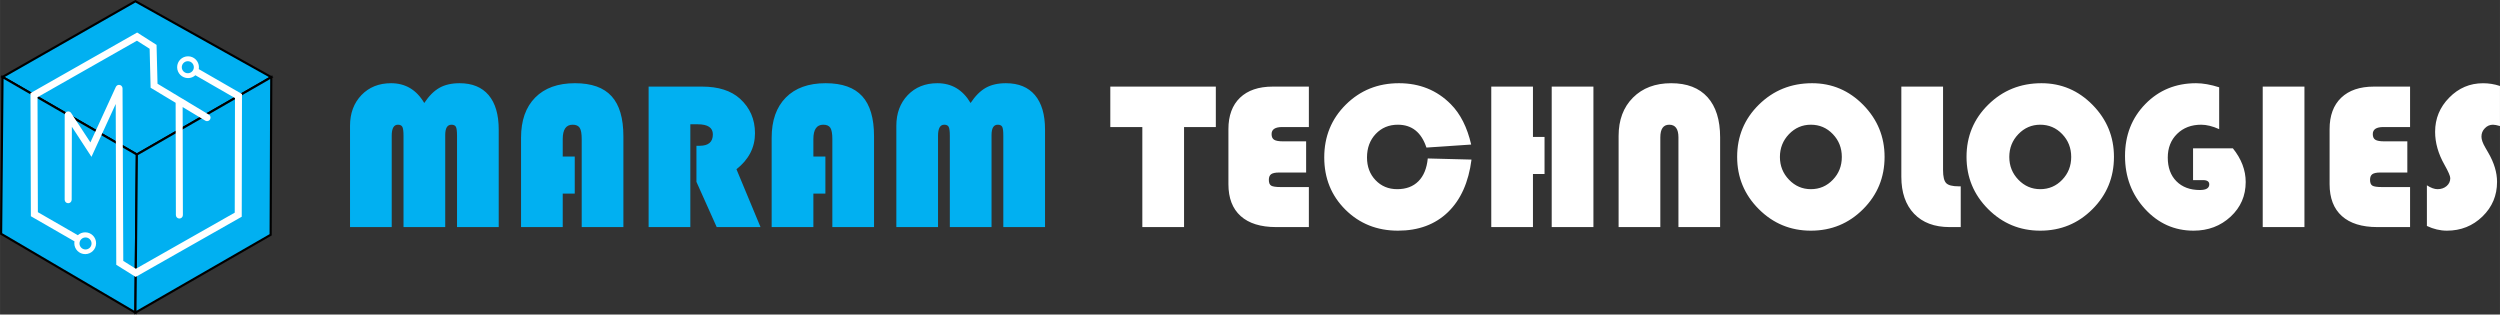 <?xml version="1.0" encoding="UTF-8"?>
<!DOCTYPE svg PUBLIC "-//W3C//DTD SVG 1.1//EN" "http://www.w3.org/Graphics/SVG/1.1/DTD/svg11.dtd">
<!-- Creator: CorelDRAW X7 -->
<svg xmlns="http://www.w3.org/2000/svg" xml:space="preserve" width="609.86mm" height="76.728mm" version="1.1" style="shape-rendering:geometricPrecision; text-rendering:geometricPrecision; image-rendering:optimizeQuality; fill-rule:evenodd; clip-rule:evenodd"
viewBox="0 0 91333 11491"
 xmlns:xlink="http://www.w3.org/1999/xlink">
 <rect x="0" y="0" width="91333" height="11491" fill="#333333" stroke="none"/>
 <defs>
  <style type="text/css">
   <![CDATA[
    .str0 {stroke:black;stroke-width:79.239}
    .fil0 {fill:#01B0F1}
    .fil1 {fill:white}
   ]]>
  </style>
 </defs>
 <g id="Layer_x0020_1">
  <g id="_2387250149856">
   <polygon class="fil0 str0" points="91,2813 4999,5645 9910,2819 4946,45 "/>
   <polygon class="fil0 str0" points="40,8542 4946,11422 4999,5645 91,2813 "/>
   <polygon class="fil0 str0" points="9887,8578 9910,2819 4999,5645 4946,11422 "/>
   <path class="fil1" d="M6579 3556l93 55 956 576c38,22 64,63 64,111 0,70 -57,128 -128,128 -24,0 -48,-7 -67,-19l-825 -496 9 3945 0 0c0,71 -57,128 -128,128 -71,0 -128,-57 -128,-128l-9 -4100 -914 -550 -36 -1424 -464 -295 -3632 2064 13 4201 1460 841c71,-65 165,-105 269,-105 220,0 398,178 398,398 0,220 -178,398 -398,398 -220,0 -398,-178 -398,-398 0,-23 2,-46 6,-69l-1593 -917 -14 -4498 3897 -2214 709 452 35 1419 825 497 0 0zm-3455 5119c121,0 220,98 220,220 0,121 -99,219 -220,219 -121,0 -220,-98 -220,-219 0,-122 99,-220 220,-220zm3737 -6439c121,0 220,98 220,220 0,121 -99,219 -220,219 -121,0 -220,-98 -220,-219 0,-122 99,-220 220,-220zm8 -179c220,0 398,178 398,398 0,24 -2,47 -6,70l1579 909 -9 4484 -3875 2199 -709 -443 -20 -5875 -886 1931 -716 -1099 -7 2665 0 0c0,71 -57,128 -128,128 -70,0 -128,-57 -128,-128l0 0 0 0 1 -3092c0,-2 0,-4 0,-6 0,-71 57,-128 128,-128 47,0 88,25 110,63l0 0 701 1069 930 -2029 1 0c21,-43 64,-73 115,-73 71,0 128,58 128,128 0,4 0,8 0,11l0 0 27 6293 459 287 3613 -2050 9 -4187 -1447 -833c-70,65 -165,104 -268,104 -220,0 -398,-178 -398,-398 0,-220 178,-398 398,-398l0 0z"/>
   <g>
    <path class="fil0" d="M12787 8296l0 -3699c0,-457 138,-830 416,-1122 279,-290 639,-435 1083,-435 526,0 930,242 1213,723 173,-261 359,-445 557,-556 198,-111 442,-167 733,-167 462,0 816,145 1062,435 245,292 368,708 368,1255l0 3566 -1523 0 0 -3338c0,-162 -13,-270 -40,-322 -27,-53 -81,-80 -163,-80 -153,0 -228,126 -228,376l0 3364 -1524 0 0 -3338c0,-159 -14,-267 -41,-321 -28,-54 -82,-81 -163,-81 -151,0 -227,134 -227,402l0 3338 -1523 0 0 0zm8210 -2578l0 1355 -439 0 0 1223 -1523 0 0 -3264c0,-630 172,-1119 517,-1468 345,-349 829,-524 1454,-524 603,0 1048,158 1336,475 289,317 432,804 432,1465l0 3316 -1523 0 0 -3215c0,-198 -24,-334 -72,-410 -49,-76 -135,-115 -259,-115 -241,0 -362,175 -362,525l0 637 439 0zm4223 -1177l0 3755 -1524 0 0 -5132 1954 0c595,0 1056,147 1385,443 365,333 547,752 547,1261 0,519 -225,958 -677,1315l879 2113 -1601 0 -740 -1652 0 -1318 121 0c319,0 479,-139 479,-417 0,-245 -184,-368 -555,-368l-268 0 0 0zm4934 1177l0 1355 -439 0 0 1223 -1524 0 0 -3264c0,-630 172,-1119 517,-1468 345,-349 830,-524 1455,-524 602,0 1047,158 1336,475 289,317 432,804 432,1465l0 3316 -1523 0 0 -3215c0,-198 -25,-334 -72,-410 -49,-76 -135,-115 -259,-115 -241,0 -362,175 -362,525l0 637 439 0 0 0zm2592 2578l0 -3699c0,-457 138,-830 416,-1122 279,-290 639,-435 1083,-435 526,0 929,242 1213,723 173,-261 359,-445 557,-556 198,-111 442,-167 733,-167 462,0 816,145 1062,435 245,292 368,708 368,1255l0 3566 -1524 0 0 -3338c0,-162 -12,-270 -39,-322 -27,-53 -81,-80 -163,-80 -153,0 -228,126 -228,376l0 3364 -1524 0 0 -3338c0,-159 -14,-267 -41,-321 -28,-54 -82,-81 -163,-81 -151,0 -227,134 -227,402l0 3338 -1523 0z"/>
    <path class="fil1" d="M43257 4641l0 3655 -1524 0 0 -3655 -1170 0 0 -1477 3855 0 0 1477 -1161 0zm4460 523l0 1139 -991 0c-135,0 -231,21 -286,60 -57,41 -85,109 -85,206 0,109 28,179 86,214 58,34 174,51 351,51l1025 0 0 1462 -1197 0c-564,0 -996,-135 -1295,-403 -299,-269 -447,-658 -447,-1165l0 -2011c0,-493 141,-875 423,-1147 283,-270 680,-406 1193,-406l1323 0 0 1477 -972 0c-260,0 -390,86 -390,257 0,100 31,169 92,207 63,40 173,59 331,59l839 0zm4444 625l1598 41c-106,828 -393,1468 -860,1920 -468,451 -1077,677 -1828,677 -765,0 -1405,-257 -1920,-768 -515,-513 -772,-1149 -772,-1909 0,-764 263,-1407 787,-1927 526,-522 1172,-783 1942,-783 756,0 1389,256 1894,766 351,353 600,845 745,1475l-1635 110c-183,-556 -531,-835 -1044,-835 -327,0 -596,113 -809,338 -212,225 -318,512 -318,859 0,335 104,612 313,830 209,219 472,328 791,328 324,0 582,-96 775,-290 192,-193 306,-471 341,-832l0 0zm4266 -786l0 1354 -423 0 0 1939 -1523 0 0 -5132 1523 0 0 1839 423 0zm1786 -1839l0 5132 -1524 0 0 -5132 1524 0zm920 5132l0 -3330c0,-583 175,-1049 525,-1400 349,-350 814,-526 1395,-526 580,0 1022,171 1329,511 306,340 460,830 460,1467l0 3278 -1523 0 0 -3278c0,-308 -112,-462 -336,-462 -217,0 -326,154 -326,462l0 3278 -1524 0 0 0zm7069 -5256c726,0 1349,265 1869,793 519,530 779,1162 779,1898 0,750 -261,1386 -784,1910 -524,524 -1160,786 -1909,786 -743,0 -1378,-263 -1904,-789 -526,-527 -789,-1162 -789,-1907 0,-751 265,-1388 794,-1908 530,-522 1179,-783 1944,-783zm-45 1516c-313,0 -579,116 -800,345 -220,230 -331,508 -331,833 0,324 111,602 333,832 221,230 488,345 798,345 316,0 584,-114 803,-344 220,-228 328,-506 328,-833 0,-327 -109,-606 -328,-834 -219,-229 -487,-344 -803,-344l0 0zm3305 -1392l1524 0 0 3049c0,239 38,397 114,476 77,80 228,118 454,118l78 0 0 1489 -405 0c-557,0 -989,-163 -1299,-487 -310,-325 -466,-775 -466,-1351l0 -3294 0 0zm5120 -124c726,0 1349,265 1868,793 520,530 780,1162 780,1898 0,750 -261,1386 -785,1910 -523,524 -1159,786 -1908,786 -744,0 -1379,-263 -1904,-789 -526,-527 -789,-1162 -789,-1907 0,-751 264,-1388 794,-1908 529,-522 1178,-783 1944,-783zm-45 1516c-313,0 -580,116 -800,345 -221,230 -331,508 -331,833 0,324 110,602 332,832 222,230 489,345 799,345 315,0 584,-114 803,-344 219,-228 328,-506 328,-833 0,-327 -109,-606 -328,-834 -219,-229 -488,-344 -803,-344l0 0zm5583 862l1454 0c313,389 469,799 469,1231 0,503 -183,924 -550,1266 -368,341 -819,512 -1355,512 -697,0 -1288,-264 -1774,-793 -486,-529 -730,-1173 -730,-1932 0,-762 248,-1396 743,-1902 495,-507 1113,-760 1854,-760 254,0 535,51 843,149l0 1529c-241,-108 -461,-162 -658,-162 -359,0 -652,112 -879,335 -227,222 -341,512 -341,867 0,363 105,652 317,865 212,212 496,319 855,319 230,0 344,-69 344,-207 0,-103 -76,-155 -228,-155l-364 0 0 -1162 0 0zm4069 -2254l0 5132 -1524 0 0 -5132 1524 0zm3759 2000l0 1139 -992 0c-134,0 -230,21 -286,60 -56,41 -84,109 -84,206 0,109 28,179 86,214 57,34 174,51 351,51l1025 0 0 1462 -1197 0c-564,0 -996,-135 -1295,-403 -299,-269 -448,-658 -448,-1165l0 -2011c0,-493 141,-875 424,-1147 283,-270 679,-406 1192,-406l1324 0 0 1477 -972 0c-261,0 -390,86 -390,257 0,100 31,169 92,207 63,40 173,59 331,59l839 0 0 0zm3385 -2023l0 1464c-110,-32 -196,-49 -255,-49 -115,0 -215,43 -297,129 -84,84 -125,187 -125,308 0,102 45,232 136,389l117 203c211,365 317,718 317,1059 0,498 -177,920 -533,1265 -355,345 -788,518 -1300,518 -246,0 -489,-58 -730,-172l0 -1485c145,94 275,141 388,141 133,0 243,-38 333,-114 88,-77 133,-173 133,-289 0,-74 -70,-238 -213,-491 -227,-401 -341,-801 -341,-1203 0,-483 172,-900 517,-1249 344,-350 756,-524 1234,-524 210,0 417,33 619,100l0 0z"/>
   </g>
  </g>
 </g>
</svg>
